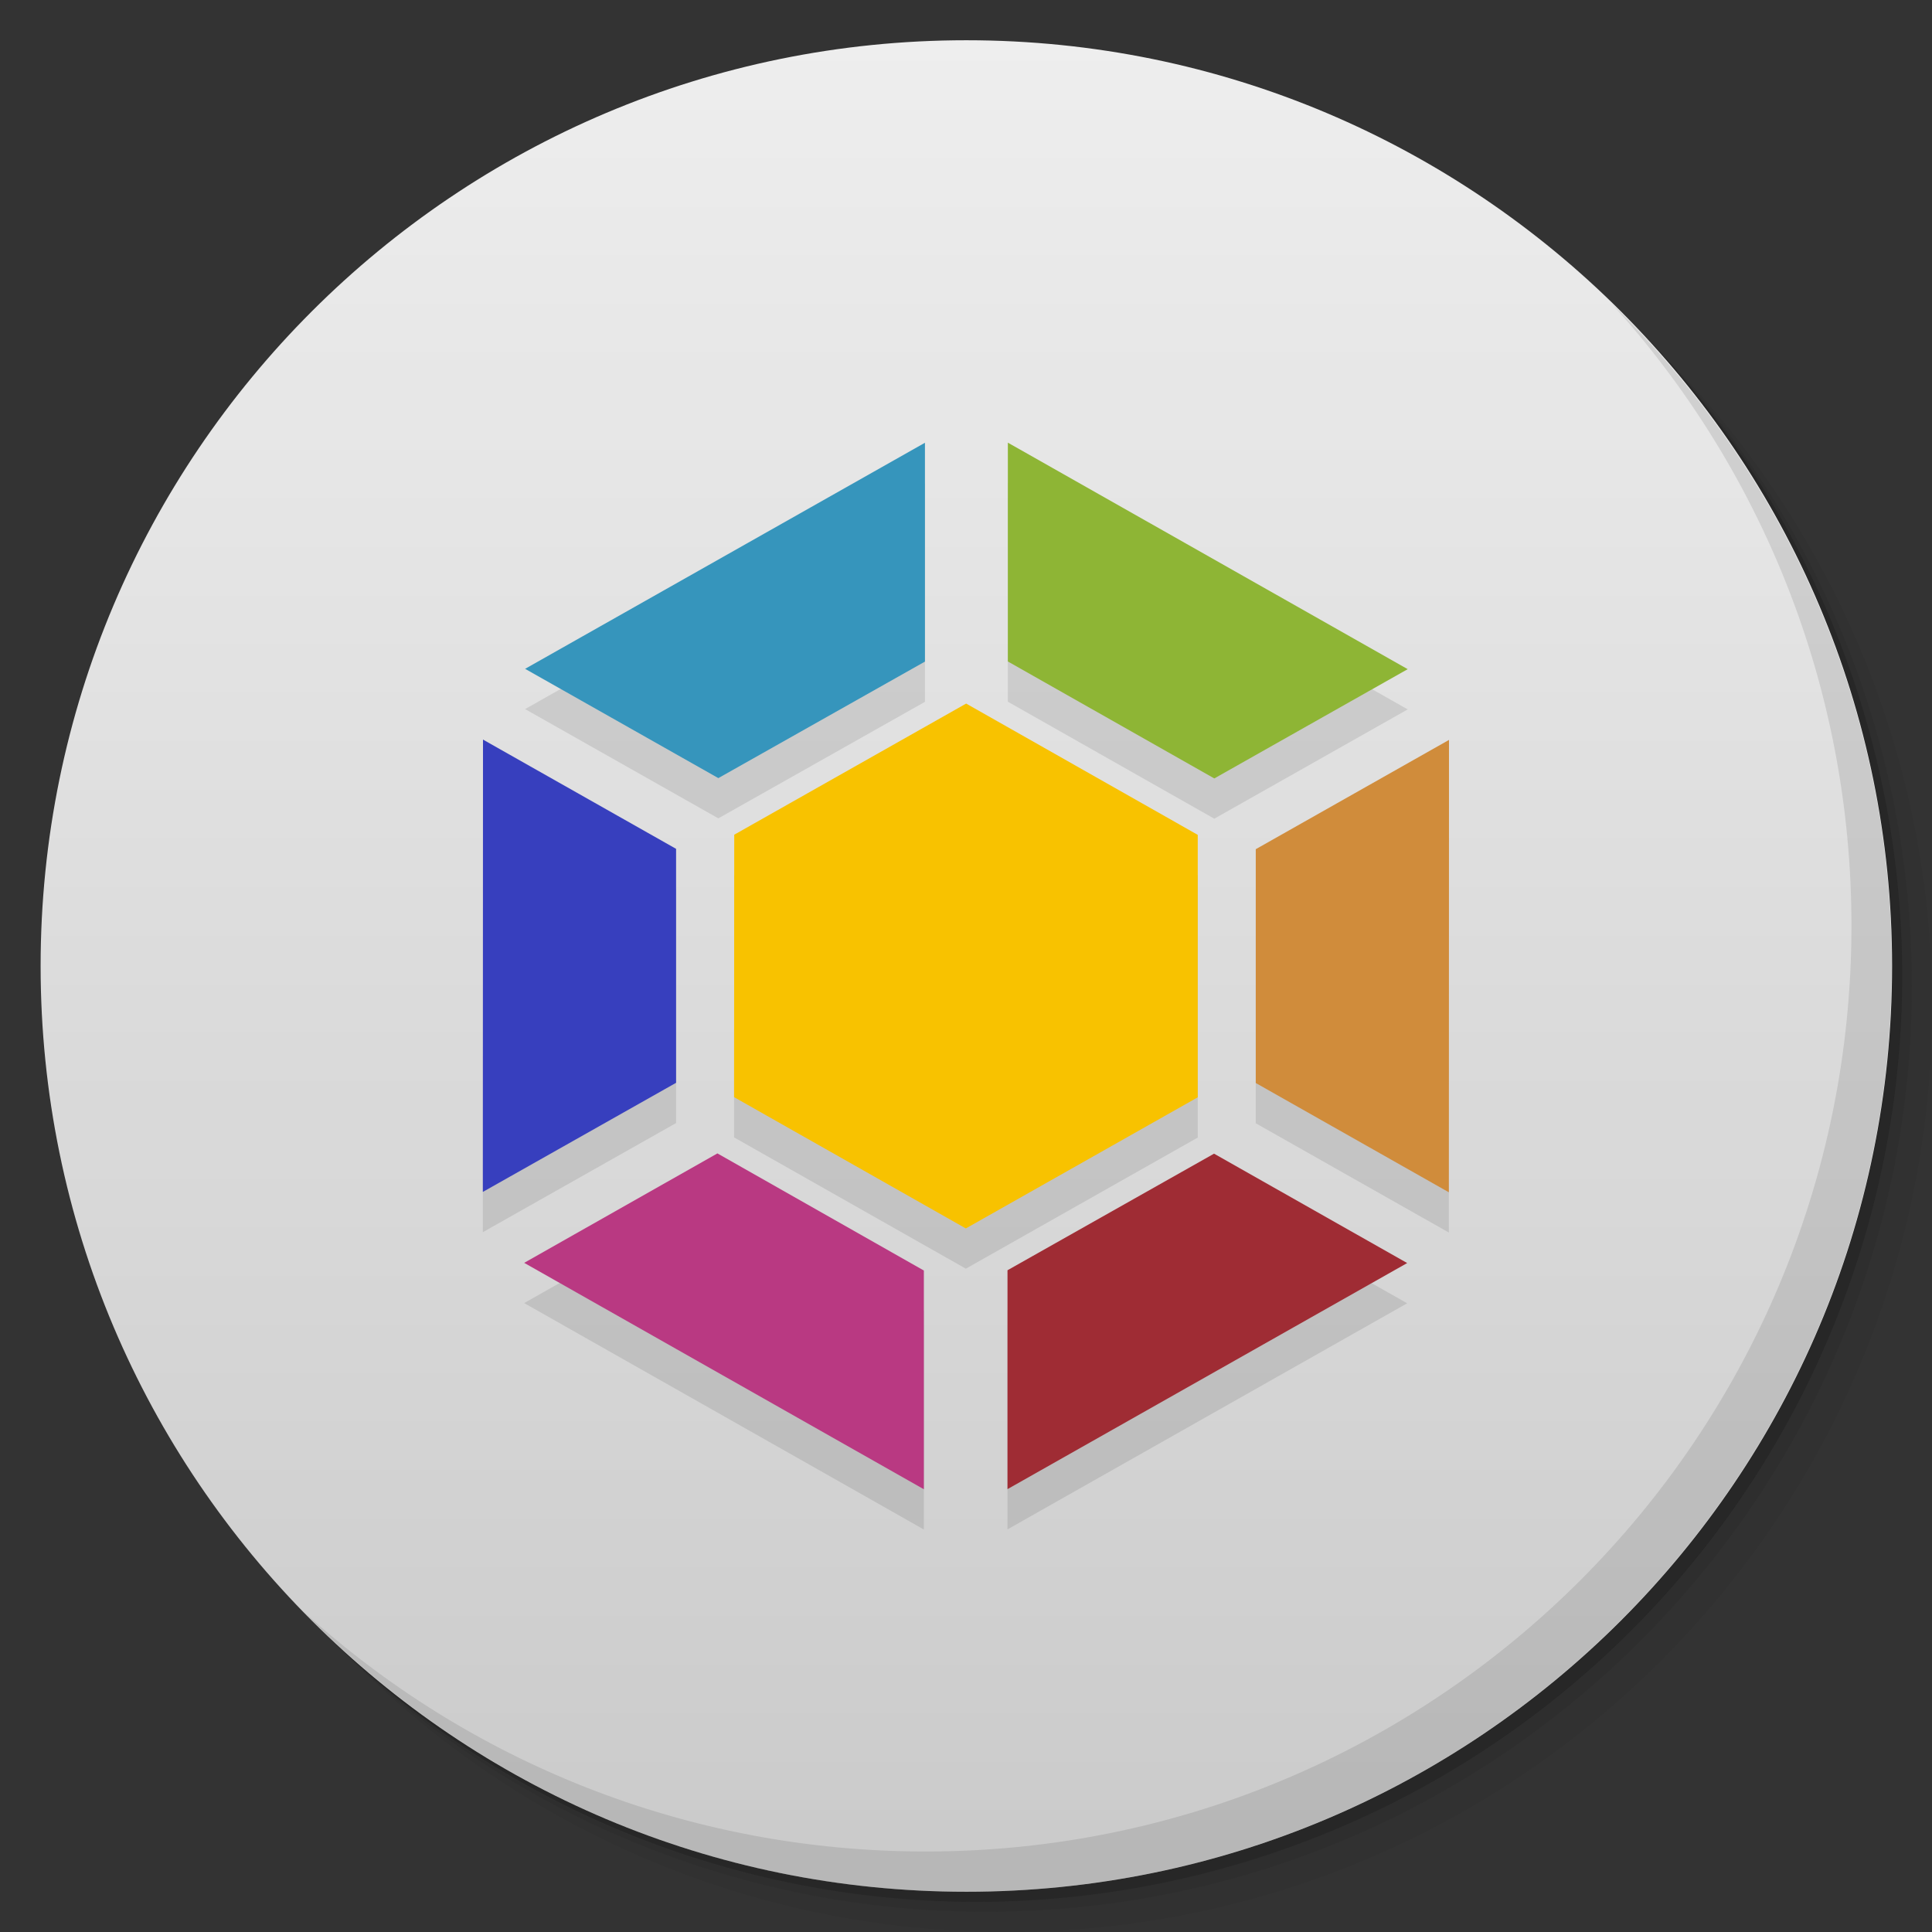 <svg viewBox="0 0 48 48"><rect x="0" y="0" width="48" height="48" fill="#333333" stroke="none"/><defs><linearGradient id="1" gradientUnits="userSpaceOnUse" y1="15" x2="0" y2="11" gradientTransform="matrix(15.333,0,0,11.5,415,-125.5)"><stop/><stop offset="1" stop-opacity="0"/></linearGradient><clipPath id="clipPath-003858900"><g transform="translate(0,-1004.362)"><path d="m -24 13 c 0 1.105 -0.672 2 -1.5 2 -0.828 0 -1.5 -0.895 -1.5 -2 0 -1.105 0.672 -2 1.5 -2 0.828 0 1.5 0.895 1.5 2 z" transform="matrix(15.333,0,0,11.5,415,878.862)" fill="#1890d0"/></g></clipPath><clipPath id="clipPath-013433167"><g transform="translate(0,-1004.362)"><path d="m -24 13 c 0 1.105 -0.672 2 -1.5 2 -0.828 0 -1.5 -0.895 -1.5 -2 0 -1.105 0.672 -2 1.5 -2 0.828 0 1.5 0.895 1.5 2 z" transform="matrix(15.333,0,0,11.5,415,878.862)" fill="#1890d0"/></g></clipPath></defs><g><g transform="translate(0,-1004.362)"><path d="m 25 1006.36 c -12.703 0 -23 10.298 -23 23 0 6.367 2.601 12.12 6.781 16.281 4.085 3.712 9.514 5.969 15.469 5.969 12.703 0 23 -10.297 23 -23 0 -5.954 -2.256 -11.384 -5.969 -15.469 -4.165 -4.181 -9.914 -6.781 -16.281 -6.781 z m 16.281 6.781 c 3.854 4.113 6.219 9.637 6.219 15.719 0 12.703 -10.297 23 -23 23 -6.081 0 -11.606 -2.364 -15.719 -6.219 4.16 4.144 9.883 6.719 16.219 6.719 12.703 0 23 -10.297 23 -23 0 -6.335 -2.575 -12.06 -6.719 -16.219 z" opacity="0.05"/><path d="m 41.28 1013.14 c 3.712 4.085 5.969 9.514 5.969 15.469 0 12.703 -10.297 23 -23 23 -5.954 0 -11.384 -2.256 -15.469 -5.969 4.113 3.854 9.637 6.219 15.719 6.219 12.703 0 23 -10.297 23 -23 0 -6.081 -2.364 -11.606 -6.219 -15.719 z" opacity="0.1"/><path transform="matrix(15.333,0,0,11.5,415.25,879.112)" d="m -24 13 a 1.5 2 0 1 1 -3 0 1.5 2 0 1 1 3 0 z" opacity="0.2"/></g></g><g><g transform="translate(0,-1004.362)"><path d="m -24 13 c 0 1.105 -0.672 2 -1.5 2 -0.828 0 -1.5 -0.895 -1.5 -2 0 -1.105 0.672 -2 1.5 -2 0.828 0 1.5 0.895 1.5 2 z" transform="matrix(15.333,0,0,11.5,415,878.862)" fill="#eee"/></g></g><g><path d="m 47 24 c 0 12.703 -10.297 23 -23 23 -12.703 0 -23 -10.297 -23 -23 0 -12.703 10.297 -23 23 -23 12.703 0 23 10.297 23 23 z" opacity="0.15" fill="url(#1)"/></g><g><g clip-path="url(#clipPath-003858900)"><g transform="translate(0,1)"><g opacity="0.1"><!-- color: #eeeeee --><g><path d="m 22.98 11 l -9.934 5.617 l 4.801 2.715 l 5.133 -2.895 m 0 -5.438" fill="#000" stroke="none" fill-rule="nonzero" fill-opacity="1"/><path d="m 25.04 11 l 0 5.434 l 5.129 2.906 l 4.805 -2.715 l -9.93 -5.625 m -0.004 0" fill="#000" stroke="none" fill-rule="nonzero" fill-opacity="1"/><path d="m 12 18.375 l -0.004 11.238 l 4.801 -2.711 l 0 -5.813 m -4.797 -2.715" fill="#000" stroke="none" fill-rule="nonzero" fill-opacity="1"/><path d="m 36 18.383 l -4.801 2.715 l 0 5.809 l 4.797 2.715 m 0.004 -11.238" fill="#000" stroke="none" fill-rule="nonzero" fill-opacity="1"/><path d="m 17.824 28.656 l -4.801 2.719 l 9.93 5.625 l 0 -5.434 m -5.129 -2.91" fill="#000" stroke="none" fill-rule="nonzero" fill-opacity="1"/><path d="m 30.16 28.664 l -5.129 2.895 l 0 5.438 l 9.93 -5.617 l -4.801 -2.719 m 0 0.004" fill="#000" stroke="none" fill-rule="nonzero" fill-opacity="1"/><path d="m 29.758 20.742 l 0 6.52 l -5.762 3.258 l -5.758 -3.262 l 0.004 -6.52 l 5.762 -3.258 m 5.754 3.262" fill="#000" stroke="none" fill-rule="nonzero" fill-opacity="1"/></g></g></g></g></g><g><g clip-path="url(#clipPath-013433167)"><!-- color: #eeeeee --><g><path d="m 22.98 11 l -9.934 5.617 l 4.801 2.715 l 5.133 -2.895 m 0 -5.438" fill="#3695bc" stroke="none" fill-rule="nonzero" fill-opacity="1"/><path d="m 25.04 11 l 0 5.434 l 5.129 2.906 l 4.805 -2.715 l -9.93 -5.625 m -0.004 0" fill="#8eb535" stroke="none" fill-rule="nonzero" fill-opacity="1"/><path d="m 12 18.375 l -0.004 11.238 l 4.801 -2.711 l 0 -5.813 m -4.797 -2.715" fill="#373fbe" stroke="none" fill-rule="nonzero" fill-opacity="1"/><path d="m 36 18.383 l -4.801 2.715 l 0 5.809 l 4.797 2.715 m 0.004 -11.238" fill="#d08c3b" stroke="none" fill-rule="nonzero" fill-opacity="1"/><path d="m 17.824 28.656 l -4.801 2.719 l 9.93 5.625 l 0 -5.434 m -5.129 -2.91" fill="#b93982" stroke="none" fill-rule="nonzero" fill-opacity="1"/><path d="m 30.16 28.664 l -5.129 2.895 l 0 5.438 l 9.93 -5.617 l -4.801 -2.719 m 0 0.004" fill="#9f2c34" stroke="none" fill-rule="nonzero" fill-opacity="1"/><path d="m 29.758 20.742 l 0 6.52 l -5.762 3.258 l -5.758 -3.262 l 0.004 -6.52 l 5.762 -3.258 m 5.754 3.262" fill="#f8c200" stroke="none" fill-rule="nonzero" fill-opacity="1"/></g></g></g><g><path d="m 40.03 7.531 c 3.712 4.084 5.969 9.514 5.969 15.469 0 12.703 -10.297 23 -23 23 c -5.954 0 -11.384 -2.256 -15.469 -5.969 4.178 4.291 10.01 6.969 16.469 6.969 c 12.703 0 23 -10.298 23 -23 0 -6.462 -2.677 -12.291 -6.969 -16.469 z" opacity="0.1"/></g></svg>